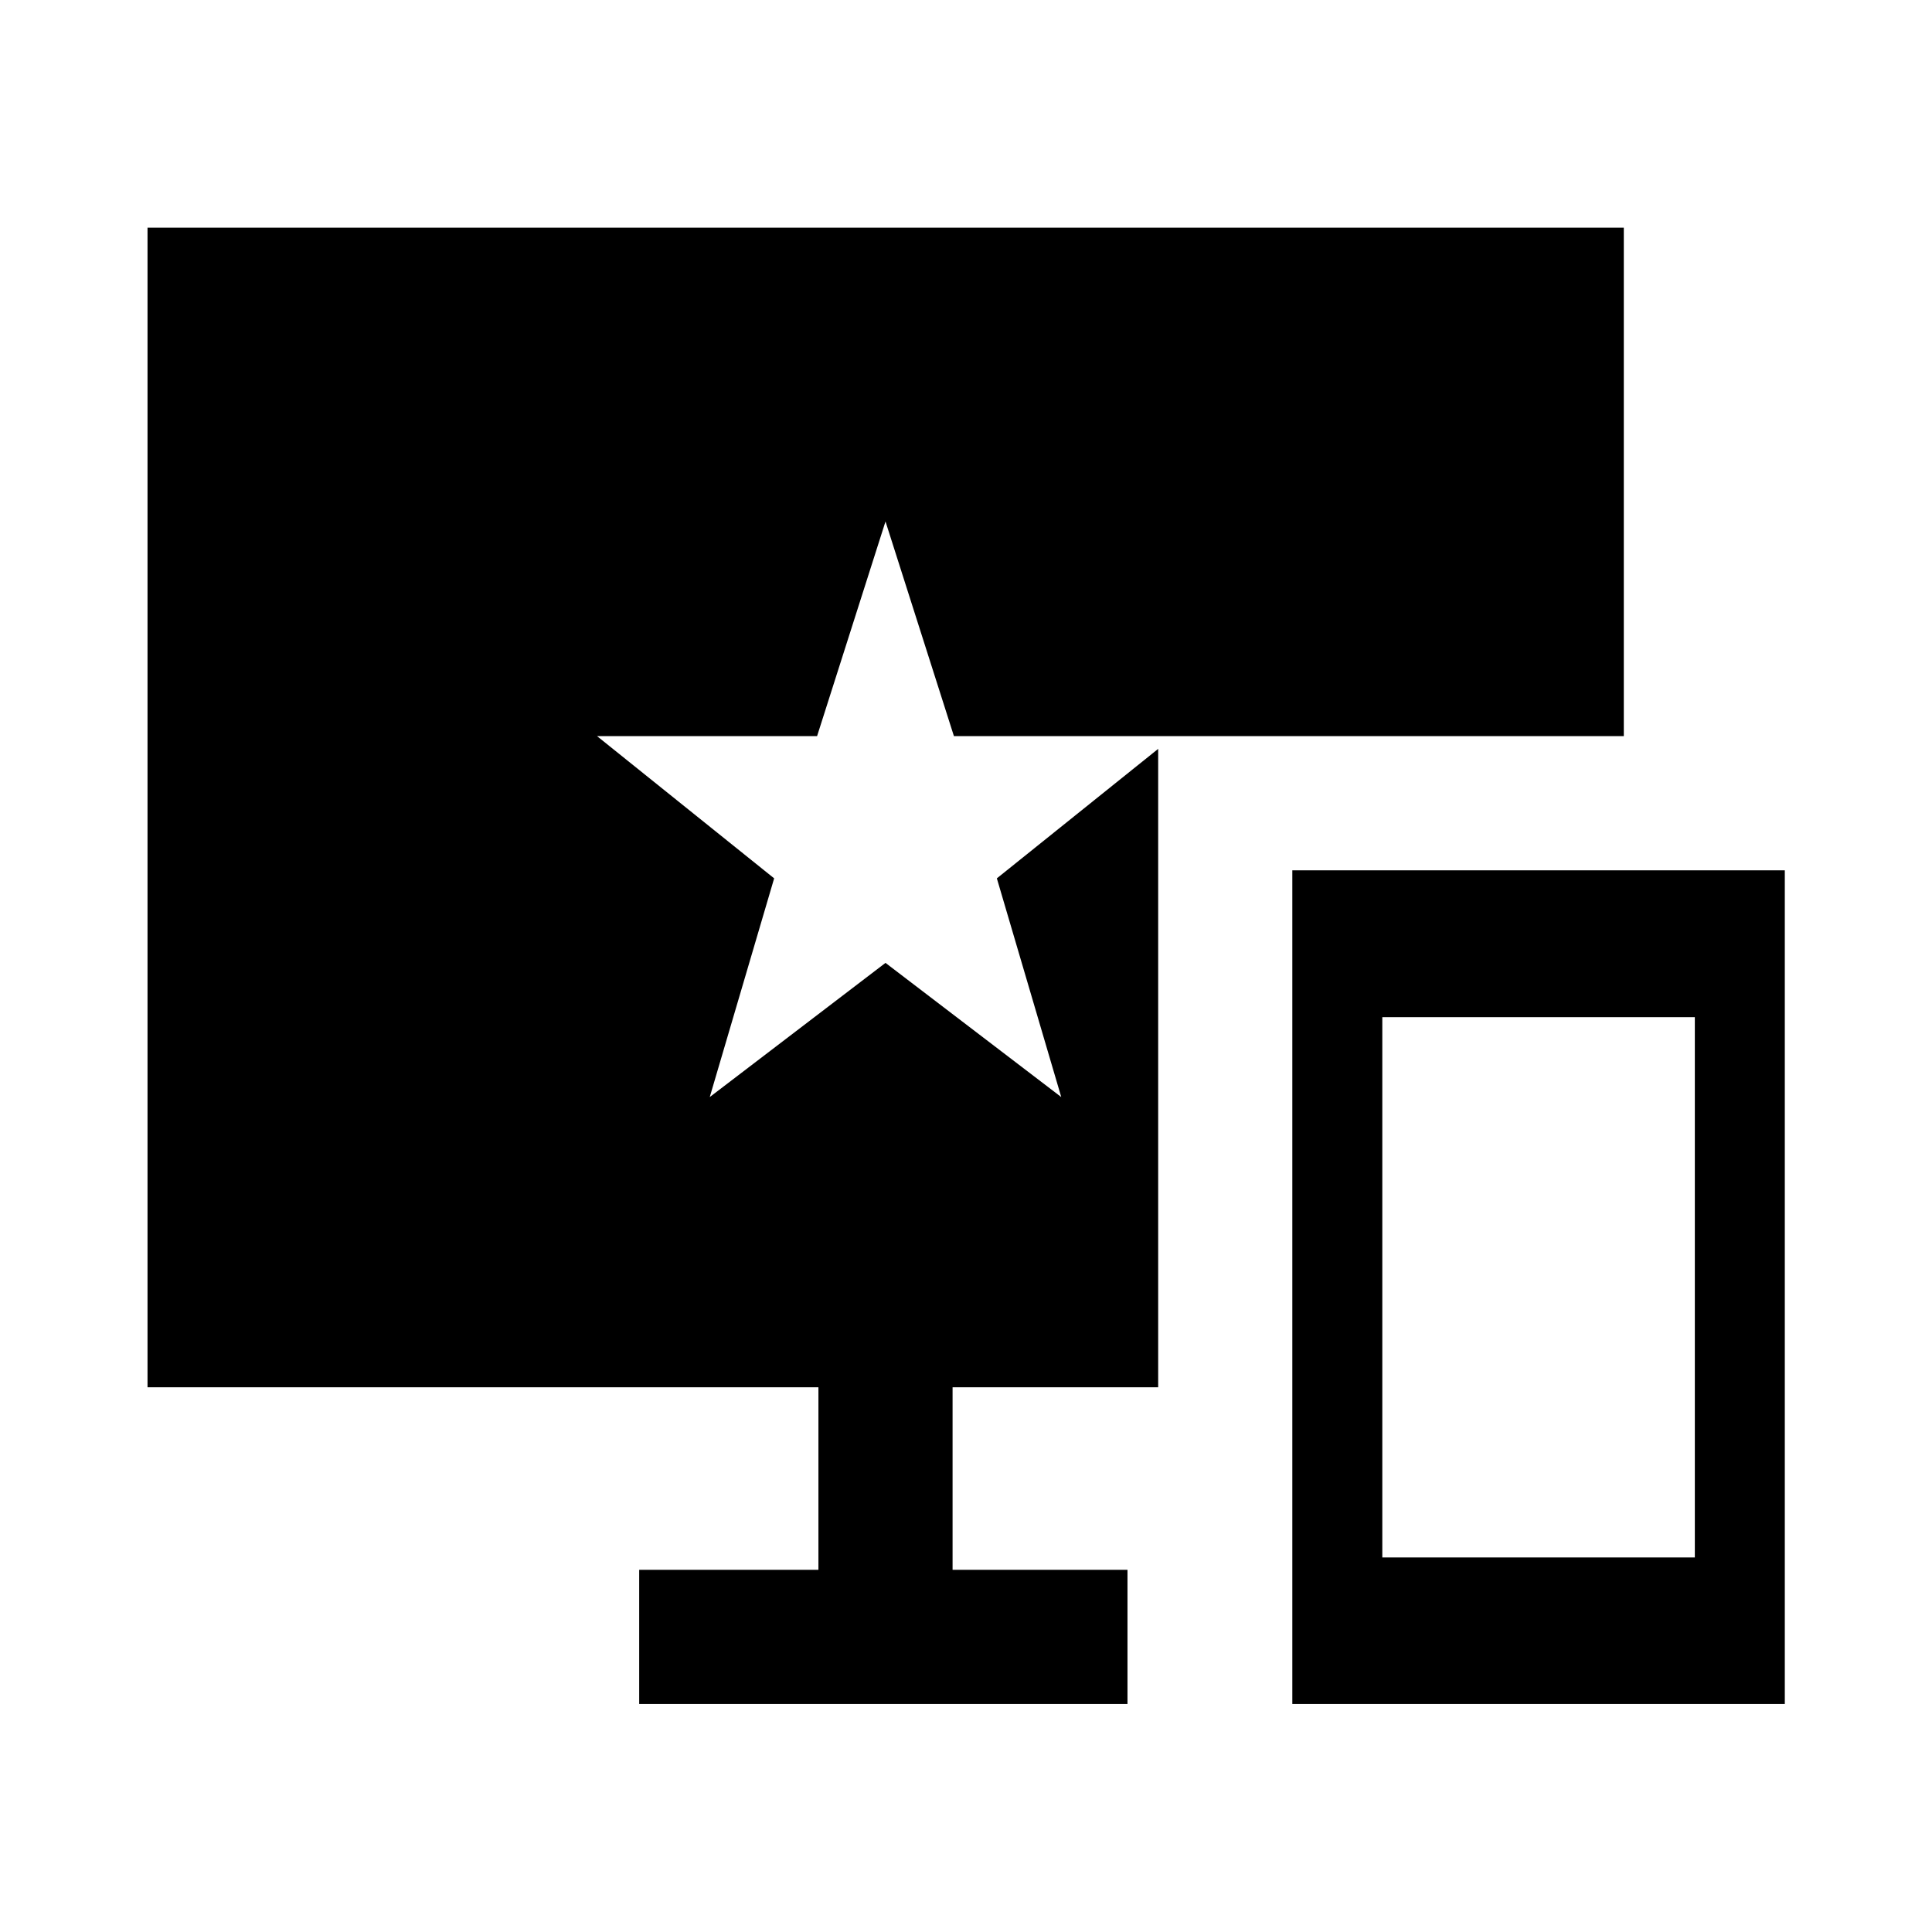 <svg xmlns="http://www.w3.org/2000/svg" height="40" viewBox="0 -960 960 960" width="40"><path d="M642.15-113.3v-414.25h244.71v414.25H642.15Zm44.71-72.81h155.29v-268.48H686.86v268.48Zm120-660.75v252.64H474l-34-106.66-34 106.66H296.67l88 70.67-32 108.67L440-481.55l87.33 66.67-32-108.67 80.16-64.34v317.22H473.33v90.7h86.91v66.67H317.61v-66.67h89.06v-90.7H73.3v-576.19h733.56Z"/></svg>